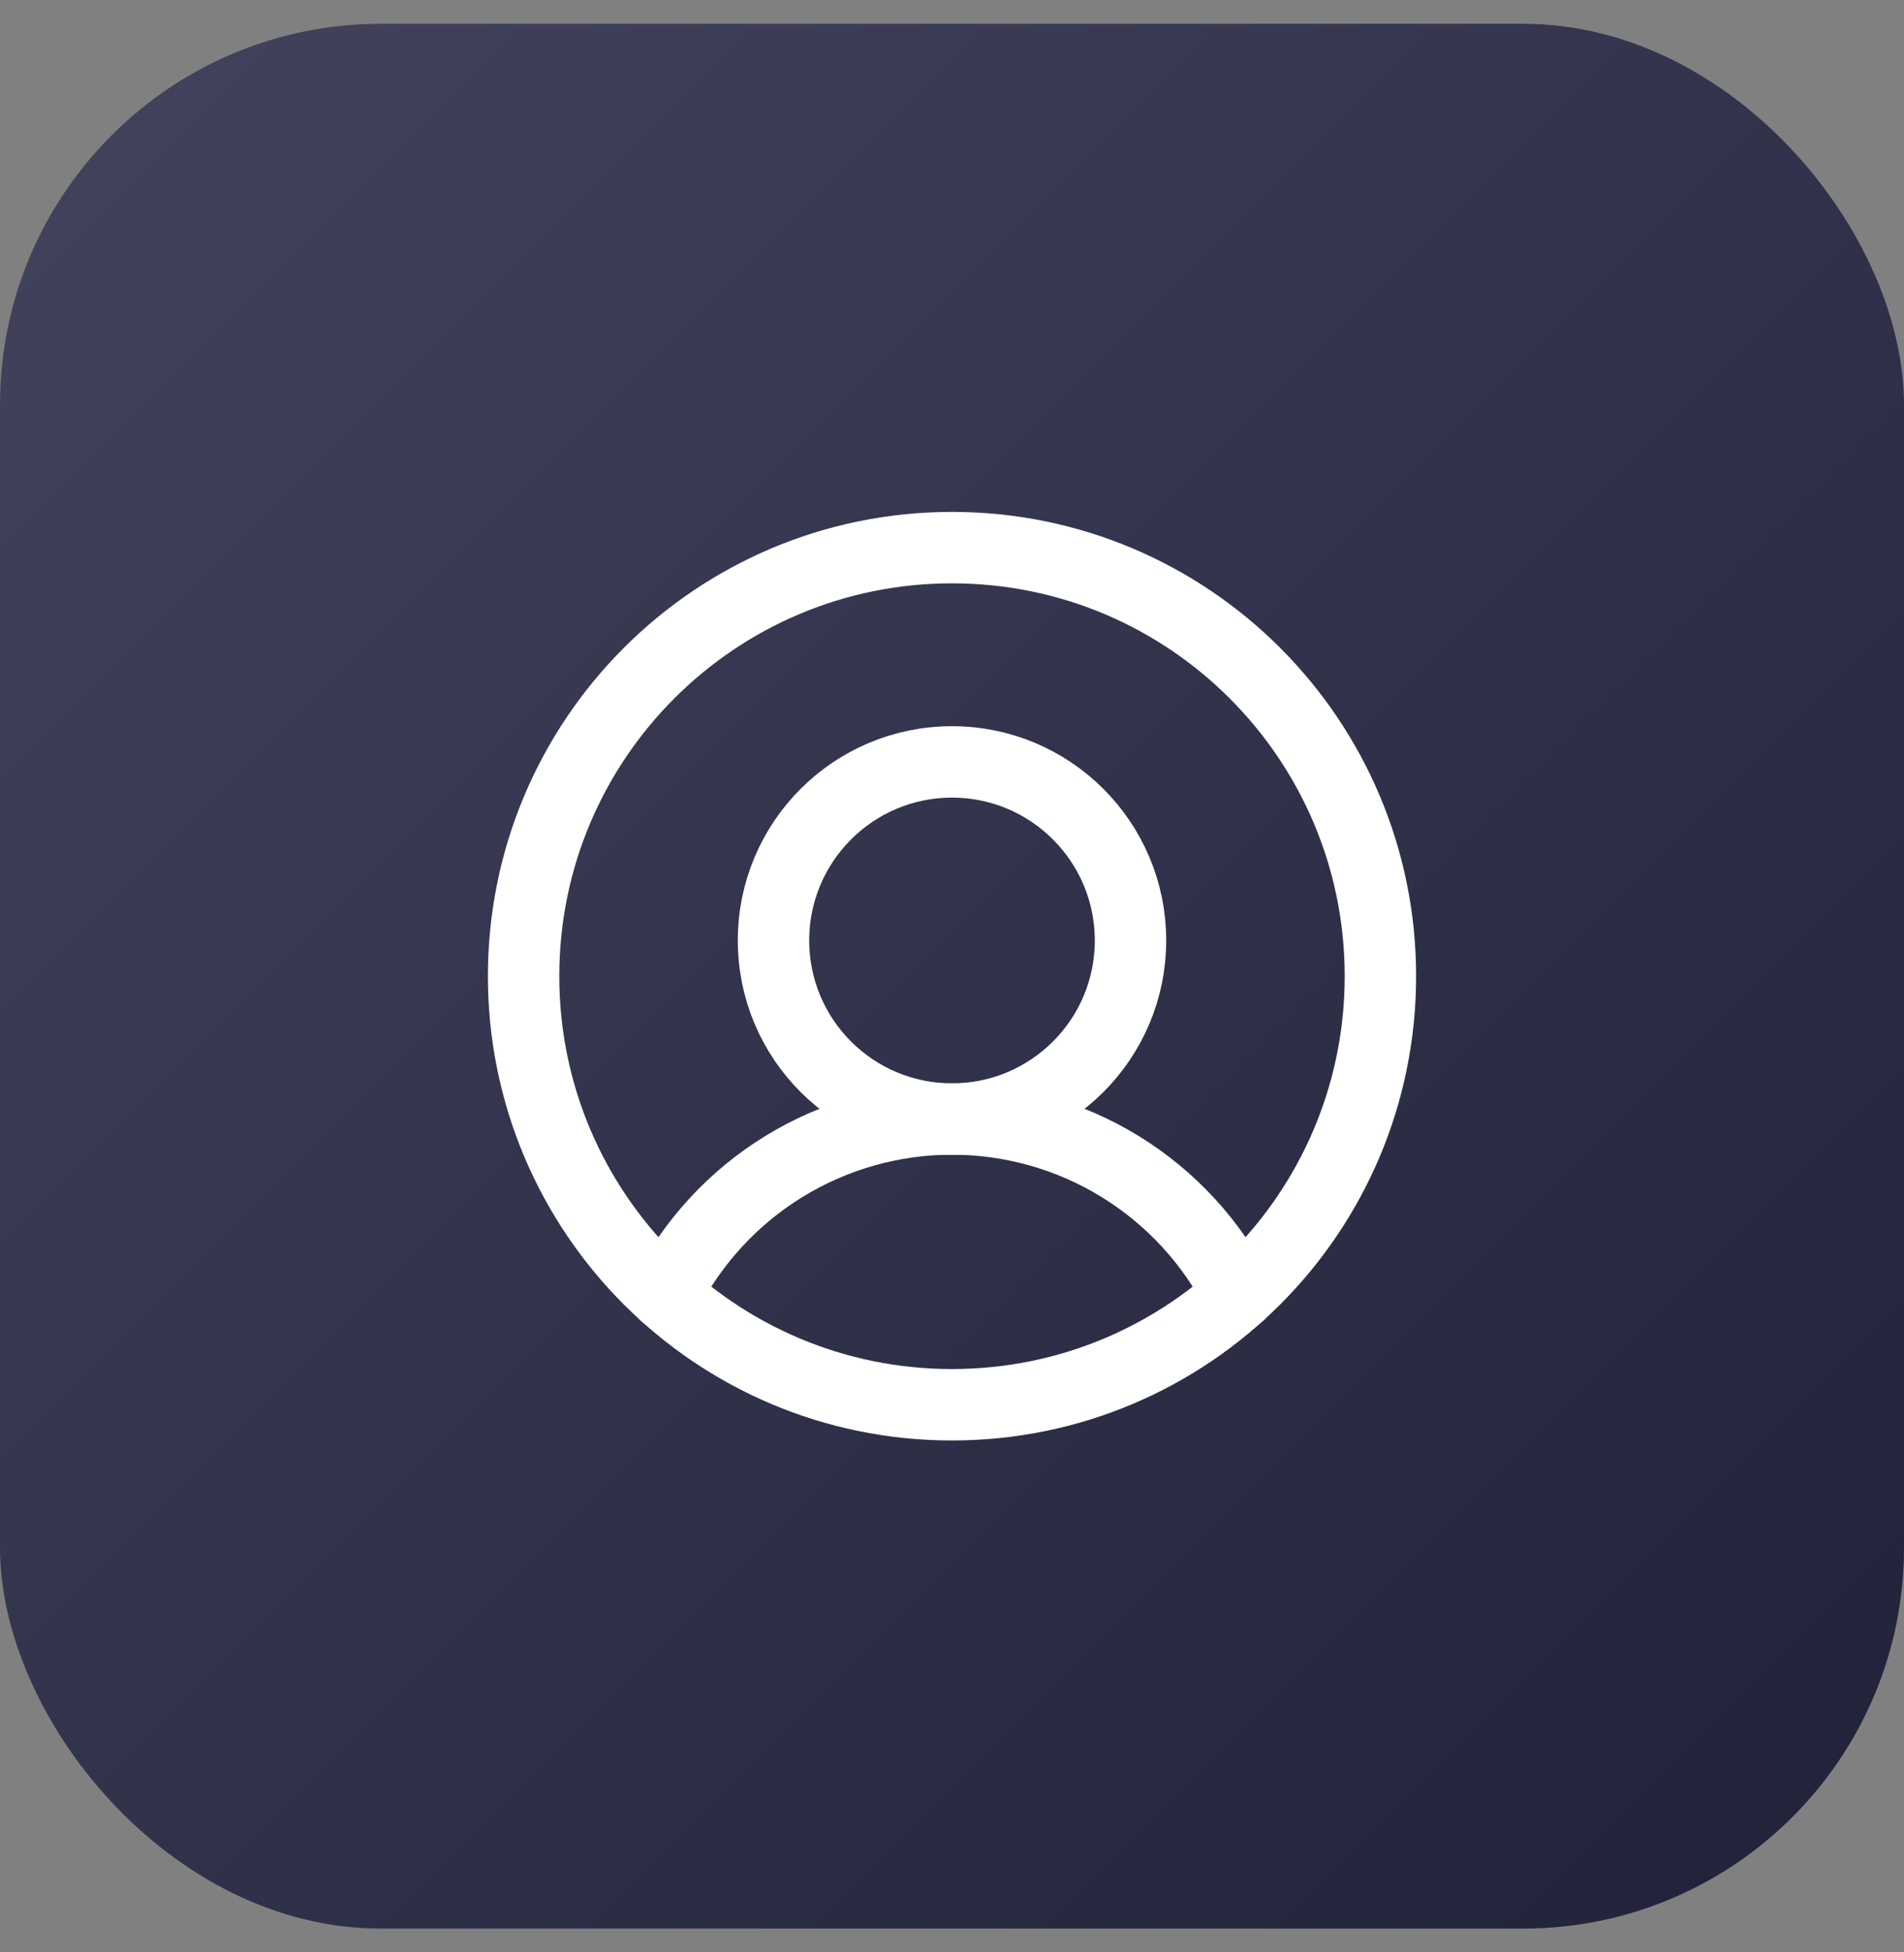 <svg width="40" height="41" viewBox="0 0 40 41" fill="none" xmlns="http://www.w3.org/2000/svg">
<rect x="0" y="0" width="40" height="41" fill="#808080" stroke="none"/>
<rect y="0.5" width="40" height="40" rx="8" fill="url(#paint0_linear_192_7694)"/>
<mask id="mask0_192_7694" style="mask-type:alpha" maskUnits="userSpaceOnUse" x="0" y="0" width="40" height="41">
<rect y="0.5" width="40" height="40" rx="8" fill="white"/>
</mask>
<g mask="url(#mask0_192_7694)">
<path d="M20 29.5C24.971 29.5 29 25.471 29 20.5C29 15.529 24.971 11.5 20 11.5C15.029 11.5 11 15.529 11 20.5C11 25.471 15.029 29.5 20 29.5Z" stroke="white" stroke-width="1.5" stroke-linecap="round" stroke-linejoin="round"/>
<path d="M20 23.5C22.071 23.5 23.75 21.821 23.75 19.75C23.75 17.679 22.071 16 20 16C17.929 16 16.25 17.679 16.25 19.75C16.25 21.821 17.929 23.5 20 23.5Z" stroke="white" stroke-width="1.5" stroke-linecap="round" stroke-linejoin="round"/>
<path d="M13.981 27.193C14.546 26.082 15.407 25.148 16.469 24.496C17.531 23.844 18.754 23.499 20 23.499C21.247 23.499 22.469 23.844 23.531 24.496C24.593 25.148 25.454 26.082 26.019 27.193" stroke="white" stroke-width="1.5" stroke-linecap="round" stroke-linejoin="round"/>
</g>
<defs>
<linearGradient id="paint0_linear_192_7694" x1="-20" y1="20.5" x2="20" y2="60.5" gradientUnits="userSpaceOnUse">
<stop stop-color="#43435D"/>
<stop offset="1" stop-color="#202239"/>
</linearGradient>
</defs>
</svg>

